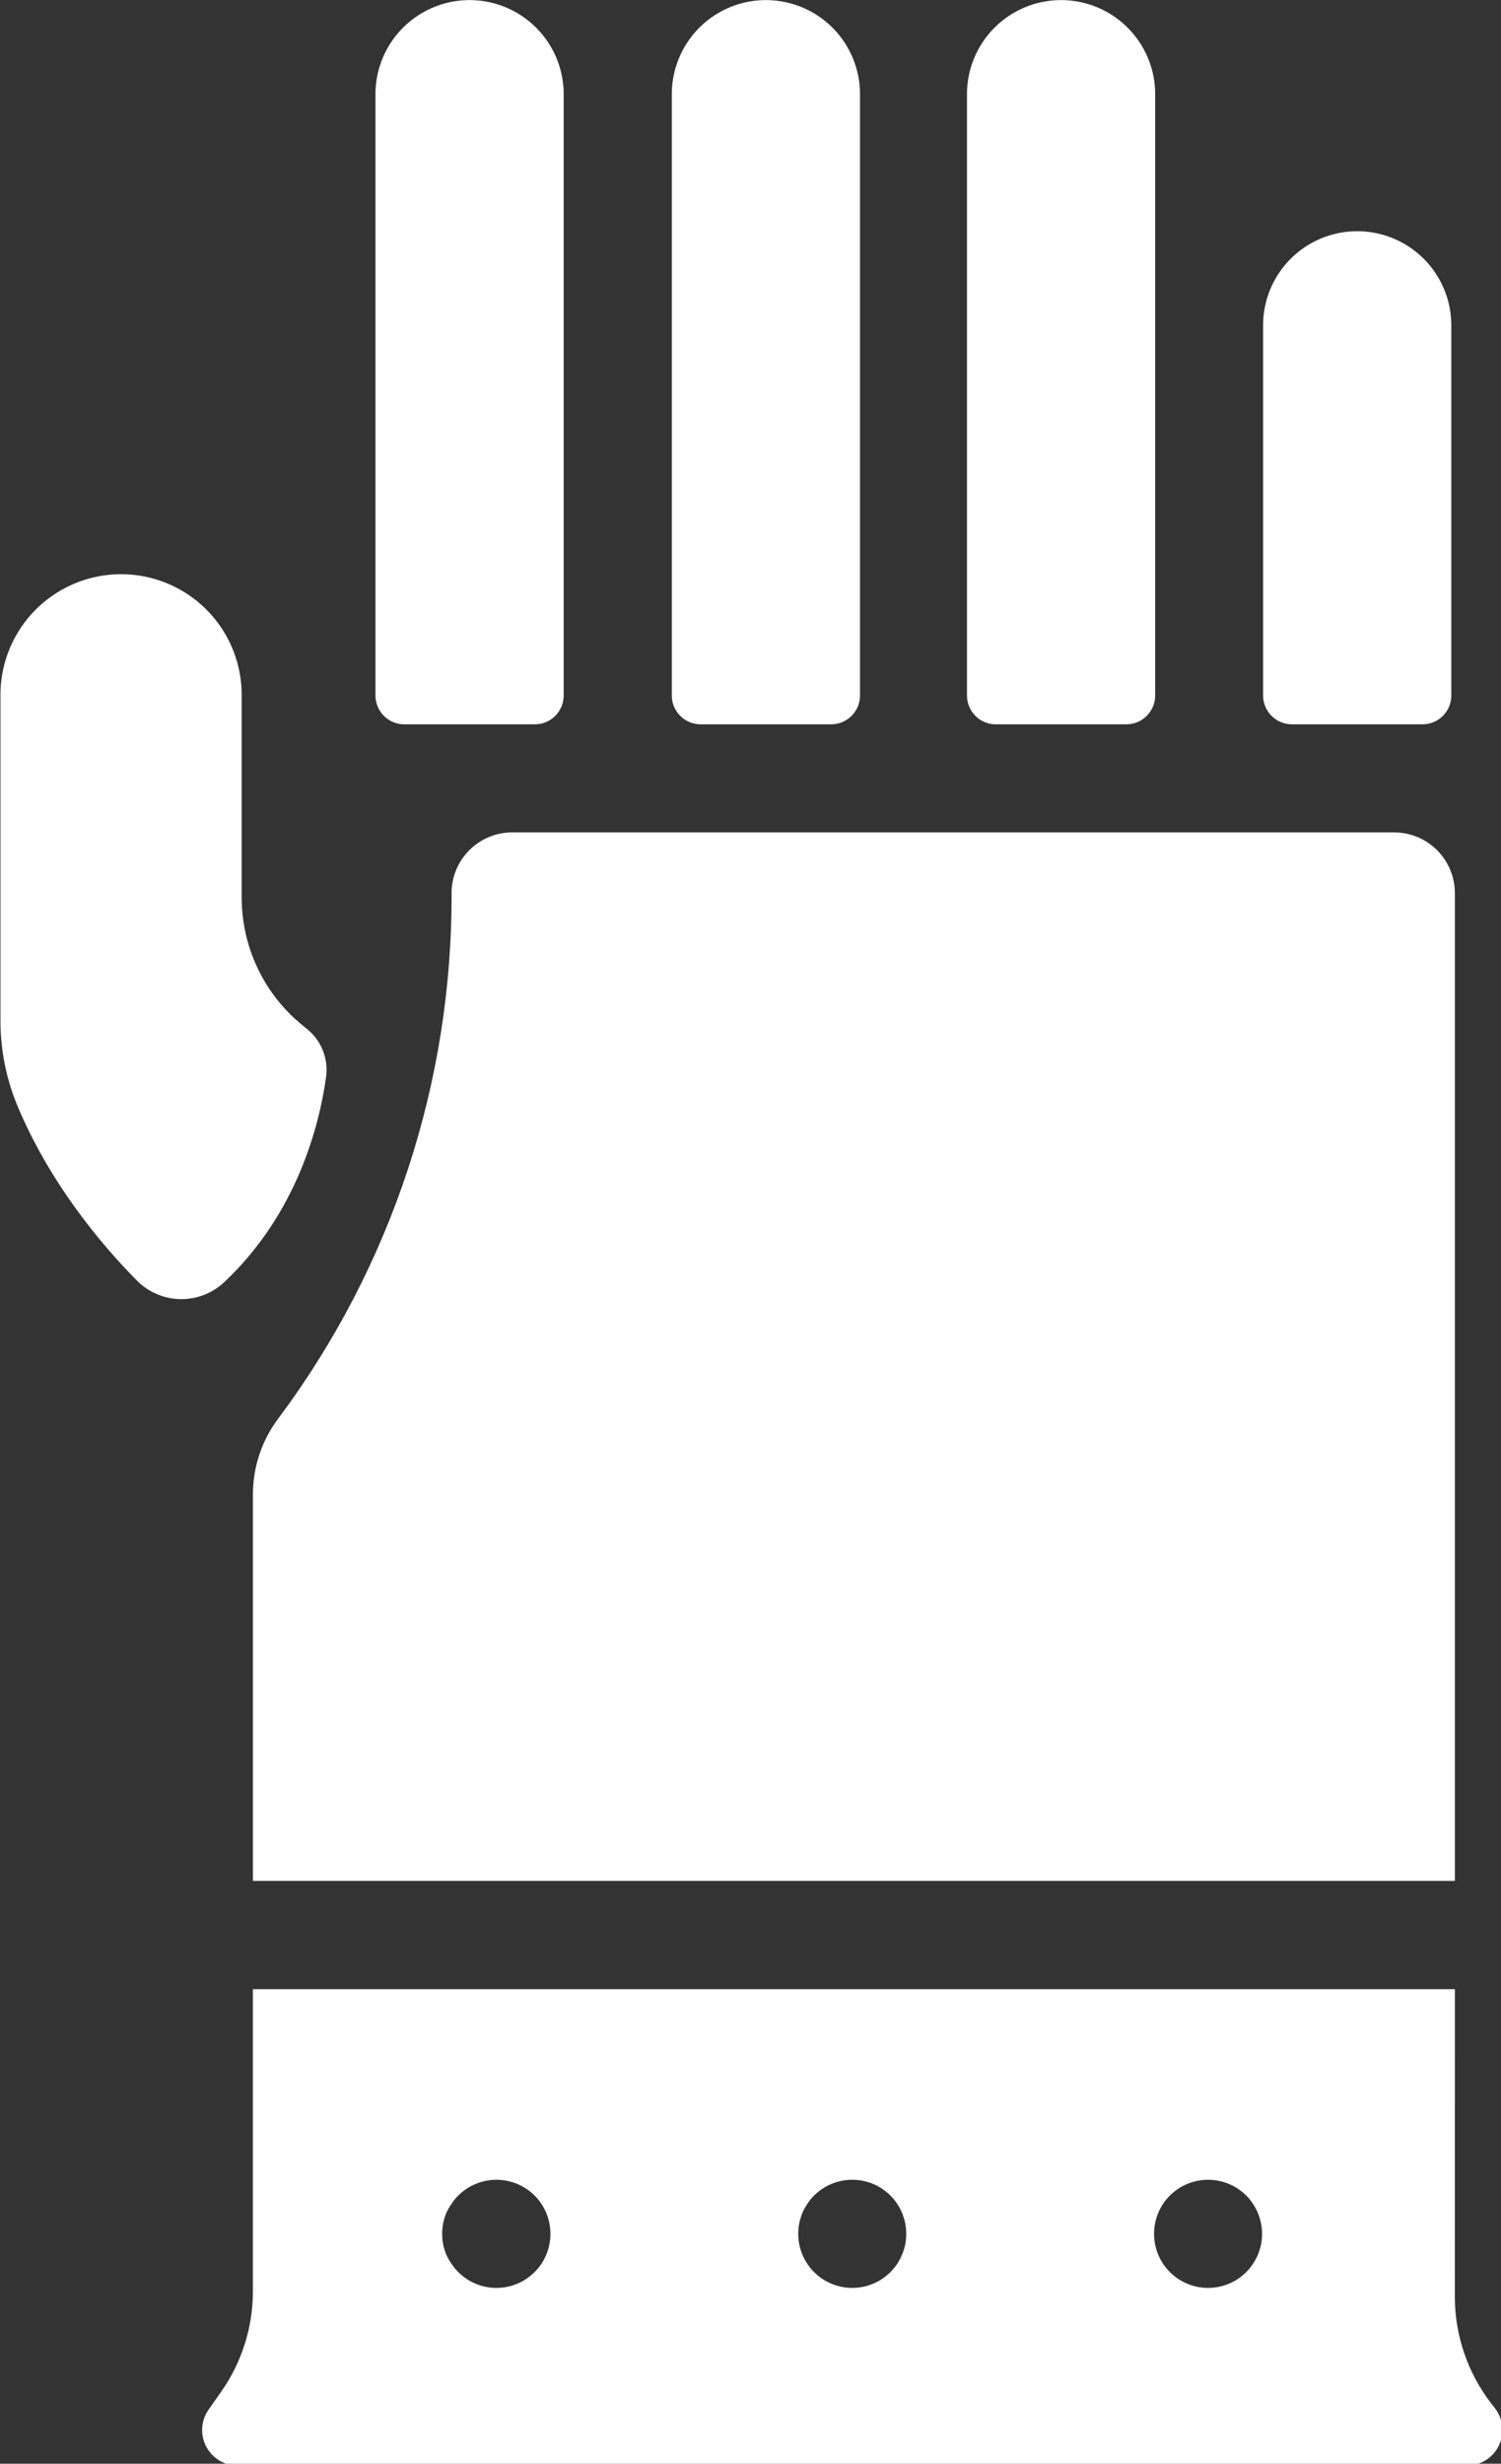 <?xml version="1.0" encoding="UTF-8" standalone="no"?>
<!DOCTYPE svg PUBLIC "-//W3C//DTD SVG 1.1//EN" "http://www.w3.org/Graphics/SVG/1.1/DTD/svg11.dtd">
<svg width="100%" height="100%" viewBox="0 0 312 512" version="1.1" xmlns="http://www.w3.org/2000/svg" xmlns:xlink="http://www.w3.org/1999/xlink" xml:space="preserve" xmlns:serif="http://www.serif.com/" style="fill-rule:evenodd;clip-rule:evenodd;stroke-linejoin:round;stroke-miterlimit:2;">
    <rect x="0" y="0" width="312" height="512" fill="#333333" stroke="none"/>
    <g transform="matrix(1,0,0,1,-268.541,-56.081)">
        <g transform="matrix(0.471,0,0,0.471,142.152,29.686)">
            <path d="M446.769,375.63L504.379,375.63C507.754,375.63 510.992,374.29 513.379,371.903C515.766,369.517 517.106,366.278 517.106,362.903L517.106,97.613C517.106,82.777 509.191,69.066 496.34,61.644C483.488,54.226 467.66,54.226 454.809,61.644C441.957,69.066 434.043,82.777 434.043,97.613L434.043,362.903C434.043,366.278 435.382,369.517 437.769,371.903C440.156,374.29 443.394,375.63 446.769,375.63Z" style="fill:white;fill-rule:nonzero;"/>
            <path d="M577.5,375.63L635.156,375.63C642.179,375.618 647.871,369.927 647.883,362.903L647.883,97.613C647.883,82.777 639.969,69.066 627.117,61.644C614.265,54.226 598.437,54.226 585.586,61.644C572.734,69.066 564.82,82.777 564.82,97.613L564.82,362.903C564.82,369.915 570.488,375.602 577.5,375.63Z" style="fill:white;fill-rule:nonzero;"/>
            <path d="M707.81,375.63L765.396,375.63C772.427,375.63 778.134,369.935 778.146,362.903L778.146,97.613C778.146,82.777 770.232,69.066 757.38,61.644C744.528,54.226 728.7,54.226 715.849,61.644C702.997,69.066 695.083,82.777 695.083,97.613L695.083,362.903C695.083,366.278 696.423,369.516 698.81,371.903C701.196,374.29 704.435,375.63 707.81,375.63L707.81,375.63Z" style="fill:white;fill-rule:nonzero;"/>
            <path d="M838.52,375.63L896.106,375.63C899.481,375.63 902.719,374.29 905.106,371.903C907.493,369.517 908.833,366.278 908.833,362.903L908.833,199.593C908.833,184.757 900.919,171.046 888.067,163.624C875.215,156.206 859.387,156.206 846.536,163.624C833.684,171.046 825.77,184.757 825.77,199.593L825.77,362.903C825.781,369.935 831.488,375.63 838.52,375.63L838.52,375.63Z" style="fill:white;fill-rule:nonzero;"/>
            <path d="M328.8,621.09C333.866,626.199 340.726,629.129 347.921,629.25C355.112,629.371 362.069,626.68 367.308,621.746C399.488,591.465 409.261,552.441 412.214,531.512C413.437,523.344 410.21,515.145 403.753,509.996C401.738,508.402 399.863,506.785 398.081,505.168C383.241,491.297 374.87,471.856 374.995,451.543L374.995,362.621C374.995,343.605 364.85,326.035 348.382,316.527C331.913,307.015 311.624,307.015 295.155,316.527C278.686,326.035 268.542,343.605 268.542,362.621L268.542,505.851C268.476,518.706 270.933,531.449 275.784,543.351C290.104,577.874 312.909,605.039 328.8,621.093L328.8,621.09Z" style="fill:white;fill-rule:nonzero;"/>
            <path d="M910.41,933.7L379.95,933.7L379.95,1066.87C379.985,1082.81 375.071,1098.37 365.888,1111.4L360.427,1119.16C358.197,1122.31 357.204,1126.17 357.642,1130.01C358.083,1133.85 359.915,1137.39 362.798,1139.95C365.681,1142.52 369.411,1143.94 373.271,1143.93L915.661,1143.93C919.595,1143.94 923.392,1142.47 926.294,1139.82C929.196,1137.15 930.997,1133.51 931.337,1129.59C931.677,1125.67 930.532,1121.76 928.13,1118.64L926.302,1116.3C915.993,1102.85 910.4,1086.38 910.388,1069.43L910.41,933.7ZM510.8,1046.34C510.487,1047.86 510.03,1049.36 509.441,1050.79C508.835,1052.23 508.109,1053.61 507.261,1054.92C506.378,1056.21 505.374,1057.42 504.261,1058.53C499.8,1063 493.738,1065.51 487.421,1065.51C481.104,1065.51 475.042,1063 470.581,1058.53C469.468,1057.43 468.479,1056.22 467.628,1054.92C466.718,1053.62 465.933,1052.24 465.284,1050.79C464.706,1049.35 464.249,1047.86 463.925,1046.34C463.327,1043.24 463.327,1040.06 463.925,1036.96C464.257,1035.44 464.71,1033.94 465.284,1032.49C465.929,1031.06 466.714,1029.69 467.628,1028.41C468.468,1027.08 469.456,1025.85 470.581,1024.75C475.054,1020.3 481.108,1017.8 487.421,1017.8C493.734,1017.8 499.788,1020.3 504.261,1024.75C505.386,1025.86 506.39,1027.09 507.261,1028.41C508.112,1029.7 508.839,1031.07 509.441,1032.49C510.027,1033.94 510.48,1035.43 510.8,1036.96C511.398,1040.06 511.398,1043.24 510.8,1046.34ZM667.83,1046.34C667.506,1047.86 667.049,1049.35 666.471,1050.79C665.865,1052.23 665.139,1053.61 664.291,1054.92C663.408,1056.21 662.404,1057.42 661.291,1058.53C656.83,1063 650.768,1065.51 644.451,1065.51C638.134,1065.51 632.072,1063 627.611,1058.53C626.498,1057.43 625.509,1056.22 624.658,1054.92C623.779,1053.62 623.033,1052.24 622.431,1050.79C621.841,1049.36 621.384,1047.86 621.072,1046.34C620.474,1043.24 620.474,1040.06 621.072,1036.96C621.392,1035.43 621.845,1033.94 622.431,1032.49C623.029,1031.06 623.775,1029.69 624.658,1028.41C625.498,1027.08 626.486,1025.85 627.611,1024.75C632.084,1020.3 638.138,1017.8 644.451,1017.8C650.764,1017.8 656.818,1020.3 661.291,1024.75C662.416,1025.86 663.42,1027.09 664.291,1028.41C665.142,1029.7 665.869,1031.07 666.471,1032.49C667.045,1033.94 667.498,1035.44 667.83,1036.96C668.428,1040.06 668.428,1043.24 667.83,1046.34ZM824.86,1046.34C824.536,1047.86 824.079,1049.35 823.501,1050.79C822.887,1052.24 822.145,1053.62 821.274,1054.92C820.422,1056.22 819.434,1057.43 818.321,1058.53C813.86,1063 807.798,1065.51 801.481,1065.51C795.164,1065.51 789.102,1063 784.641,1058.53C783.528,1057.42 782.524,1056.21 781.641,1054.92C780.793,1053.61 780.067,1052.23 779.461,1050.79C778.871,1049.36 778.414,1047.86 778.102,1046.34C777.504,1043.24 777.504,1040.06 778.102,1036.96C778.422,1035.43 778.875,1033.94 779.461,1032.49C780.063,1031.07 780.789,1029.7 781.641,1028.41C782.512,1027.09 783.516,1025.86 784.641,1024.75C789.114,1020.3 795.168,1017.8 801.481,1017.8C807.794,1017.8 813.848,1020.3 818.321,1024.75C819.446,1025.85 820.434,1027.08 821.274,1028.41C822.149,1029.69 822.895,1031.06 823.501,1032.49C824.075,1033.94 824.528,1035.44 824.86,1036.96C825.458,1040.06 825.458,1043.24 824.86,1046.34Z" style="fill:white;fill-rule:nonzero;"/>
            <path d="M883.59,423.3L494.53,423.3C487.421,423.269 480.592,426.066 475.546,431.073C470.499,436.077 467.648,442.885 467.624,449.995C467.995,533.413 441.245,614.695 391.405,681.585C384.011,691.25 379.991,703.073 379.967,715.241L379.967,885.941L910.407,885.941L910.407,450.001C910.376,442.912 907.536,436.122 902.513,431.118C897.489,426.114 890.685,423.306 883.595,423.306L883.59,423.3Z" style="fill:white;fill-rule:nonzero;"/>
        </g>
    </g>
</svg>
